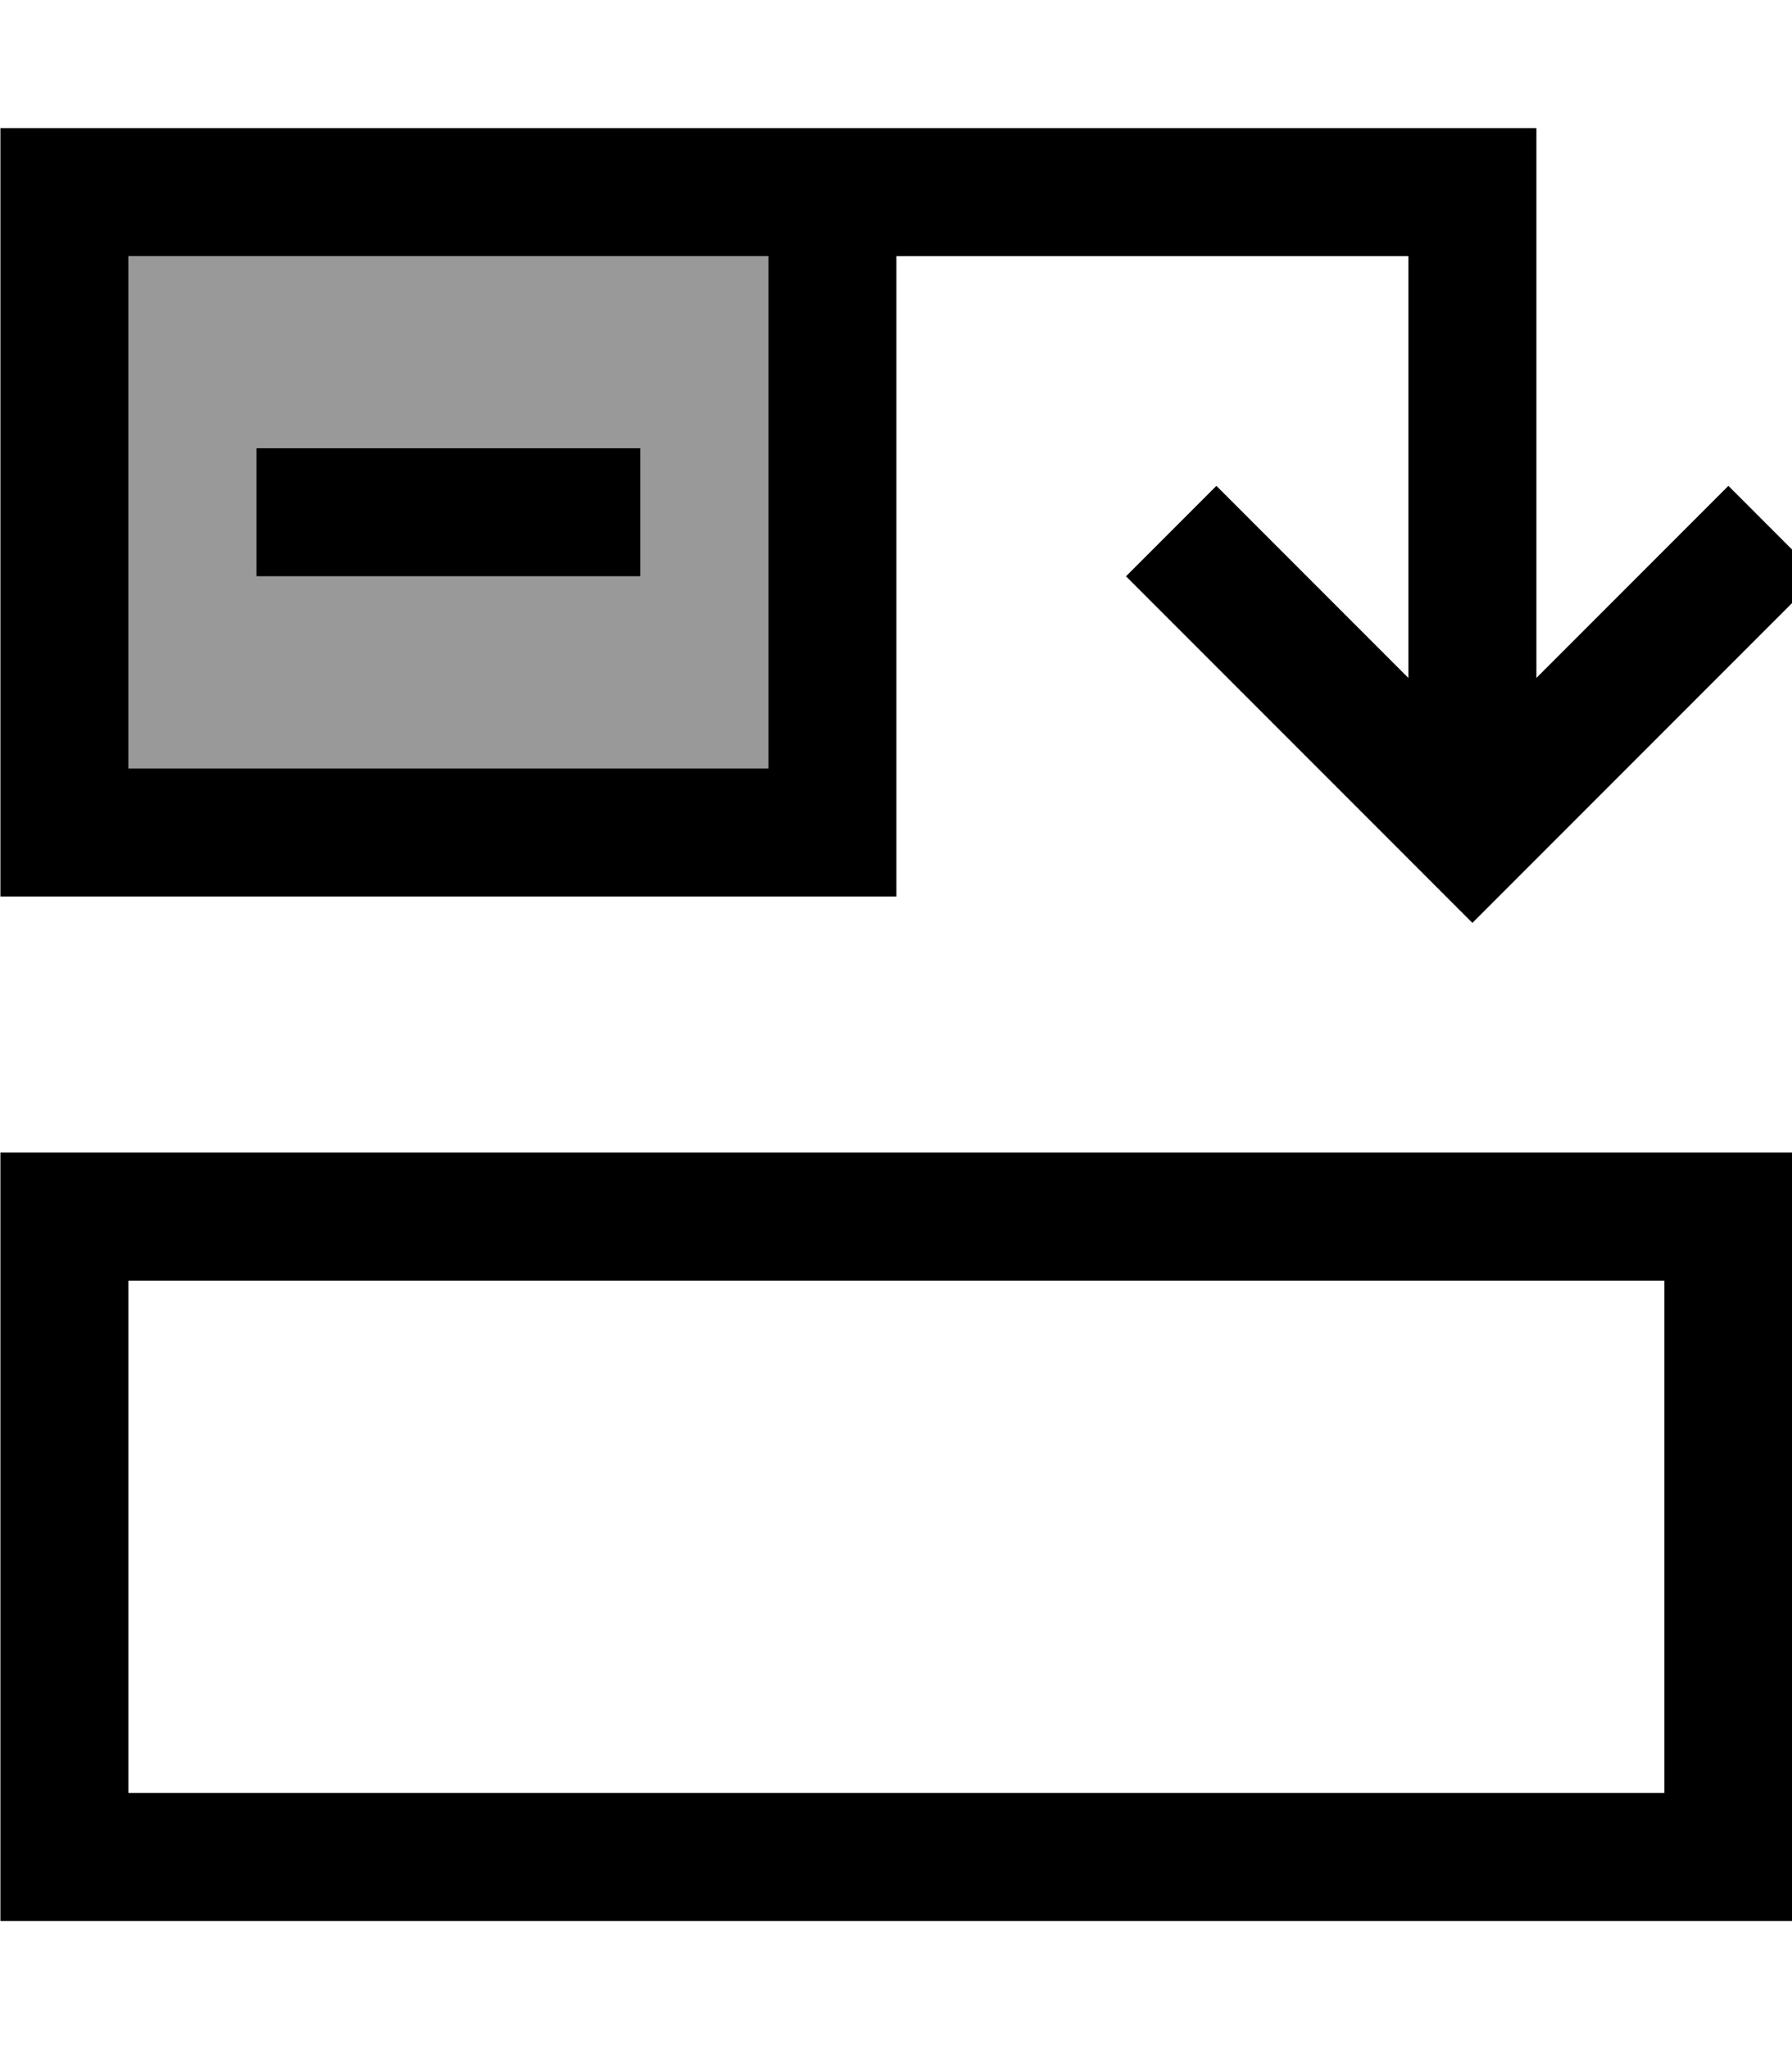 <svg xmlns="http://www.w3.org/2000/svg" viewBox="0 0 448 512"><!--! Font Awesome Pro 7.0.0 by @fontawesome - https://fontawesome.com License - https://fontawesome.com/license (Commercial License) Copyright 2025 Fonticons, Inc. --><path opacity=".4" fill="currentColor" d="M32.1 64l160 0c0 42.7 0 85.3 0 128l-160 0c0-42.7 0-85.3 0-128zm32 48l0 32 96 0 0-32-96 0z"/><path fill="currentColor" d="M304.1 121.4c3.3 3.3 19.3 19.3 48 48l0-105.4-128 0 0 160-224 0 0-192 384 0 0 137.4c28.7-28.7 44.7-44.7 48-48l22.6 22.6-11.3 11.3-64 64-11.3 11.3-11.3-11.3-64-64-11.3-11.3 22.6-22.6zM416.1 320l-384 0 0 128 384 0 0-128zm32 128l0 32-448 0 0-160 0-32 448 0 0 160zM192.1 64l-160 0 0 128 160 0 0-128zm-112 48l80 0 0 32-96 0 0-32 16 0z"/></svg>